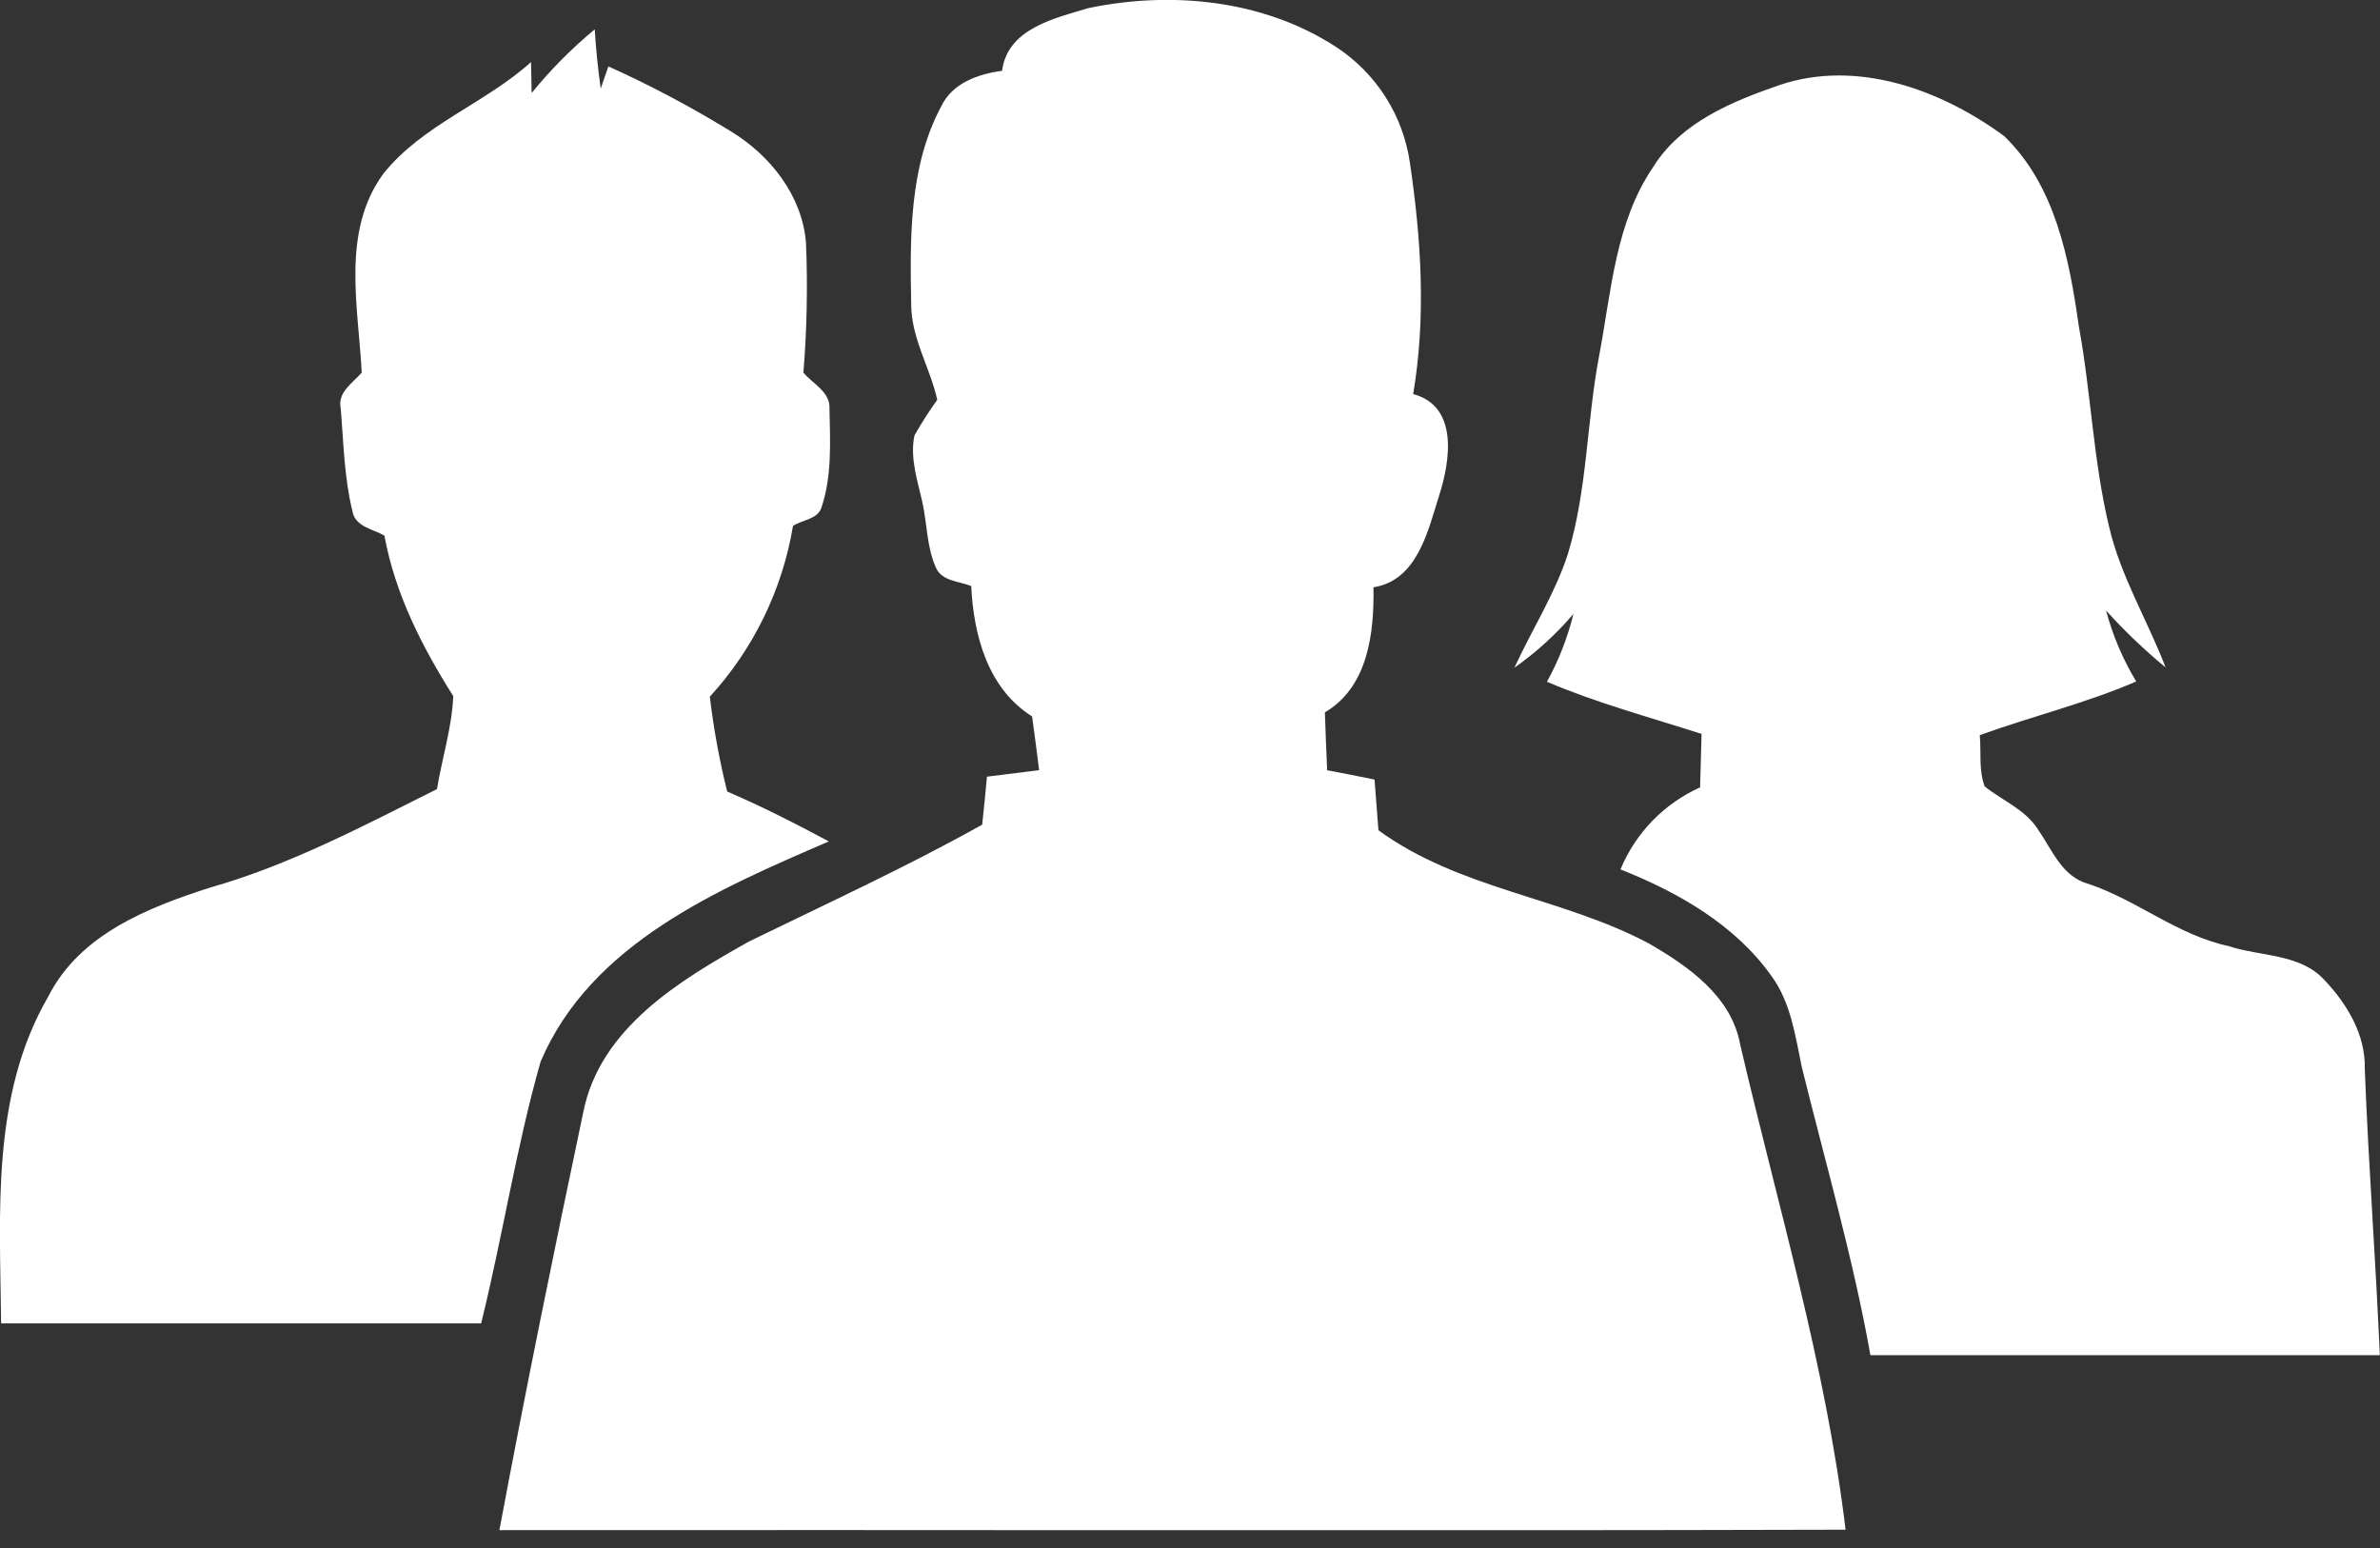 <svg width="123" height="80" viewBox="0 0 123 80" fill="none" xmlns="http://www.w3.org/2000/svg">
<rect x="0" y="0" width="123" height="80" fill="#333333" stroke="none"/>
<g clip-path="url(#clip0_1_57100)">
<path d="M56.254 0.418C60.557 -0.48 65.313 -0.009 69.055 2.43C70.082 3.102 70.953 3.985 71.611 5.021C72.269 6.056 72.697 7.221 72.868 8.435C73.452 12.375 73.704 16.413 73.034 20.365C75.384 20.994 74.953 23.806 74.382 25.589C73.812 27.372 73.273 29.995 70.982 30.35C71.022 32.695 70.712 35.498 68.471 36.814C68.504 37.811 68.543 38.808 68.588 39.805C69.405 39.962 70.223 40.12 71.036 40.286L71.238 42.905C75.402 45.954 80.711 46.368 85.189 48.744C87.228 49.916 89.474 51.475 89.928 53.954C91.868 62.291 94.356 70.533 95.381 79.054C72.19 79.117 49 79.054 25.809 79.076C27.157 71.862 28.63 64.662 30.143 57.48C31.006 53.128 35.138 50.653 38.714 48.654C42.756 46.678 46.835 44.813 50.76 42.617C50.85 41.791 50.932 40.964 51.007 40.138L53.702 39.801C53.586 38.876 53.469 37.95 53.339 37.025C51.057 35.588 50.316 32.843 50.194 30.288C49.57 30.027 48.681 30.049 48.366 29.331C47.895 28.28 47.917 27.085 47.675 25.985C47.432 24.884 47.01 23.671 47.261 22.499C47.621 21.866 48.014 21.253 48.438 20.662C48.07 18.995 47.091 17.482 47.091 15.721C47.028 12.285 46.978 8.606 48.645 5.493C49.224 4.281 50.558 3.827 51.789 3.656C52.063 1.482 54.502 0.943 56.254 0.418Z" fill="white"/>
<path d="M27.476 4.806C28.452 3.605 29.544 2.504 30.736 1.518C30.799 2.542 30.903 3.562 31.046 4.577L31.442 3.432C33.621 4.414 35.735 5.535 37.77 6.787C39.814 8.027 41.476 10.133 41.656 12.577C41.746 14.804 41.701 17.034 41.521 19.256C41.997 19.831 42.918 20.253 42.868 21.115C42.9 22.813 43.008 24.587 42.455 26.222C42.267 26.847 41.449 26.856 40.982 27.183C40.432 30.478 38.939 33.542 36.684 36.005C36.88 37.656 37.18 39.293 37.582 40.906C39.379 41.678 41.112 42.559 42.833 43.484C37.128 45.95 30.543 48.748 27.938 54.866C26.676 59.308 25.975 63.903 24.866 68.39H0.058C-2.86587e-05 62.699 -0.476 56.595 2.511 51.47C4.128 48.294 7.631 46.906 10.829 45.878C14.957 44.71 18.762 42.689 22.584 40.78C22.845 39.176 23.357 37.604 23.424 35.974C21.807 33.413 20.415 30.687 19.867 27.678C19.26 27.332 18.335 27.228 18.205 26.38C17.787 24.664 17.756 22.881 17.612 21.124C17.419 20.275 18.223 19.804 18.694 19.256C18.519 15.842 17.63 11.97 19.808 8.983C21.834 6.441 25.073 5.349 27.444 3.207L27.476 4.806Z" fill="white"/>
<path d="M91.972 4.393C95.978 3.046 100.317 4.636 103.578 7.034C106.228 9.594 106.938 13.376 107.437 16.871C108.07 20.311 108.182 23.833 109.004 27.238C109.601 29.794 110.985 32.057 111.919 34.492C110.823 33.588 109.794 32.605 108.842 31.55C109.186 32.84 109.711 34.076 110.401 35.219C107.773 36.351 105.011 37.016 102.316 37.991C102.397 38.889 102.253 39.787 102.568 40.641C103.493 41.382 104.688 41.84 105.339 42.887C106.062 43.929 106.57 45.312 107.926 45.676C110.446 46.52 112.544 48.331 115.171 48.892C116.824 49.44 118.85 49.269 120.112 50.63C121.298 51.874 122.264 53.478 122.214 55.257C122.403 60.198 122.78 65.103 122.991 70.034C114.22 70.034 105.445 70.034 96.665 70.034C95.767 65.008 94.339 60.094 93.117 55.14C92.78 53.519 92.551 51.807 91.549 50.437C89.663 47.783 86.716 46.107 83.747 44.93C84.528 43.044 86 41.528 87.862 40.69C87.884 39.792 87.916 38.849 87.938 37.928C85.243 37.061 82.548 36.342 79.948 35.233C80.555 34.128 81.016 32.949 81.317 31.725C80.422 32.776 79.397 33.71 78.268 34.505C79.166 32.542 80.361 30.696 81.03 28.626C82.036 25.311 81.996 21.812 82.638 18.425C83.28 15.038 83.478 11.499 85.45 8.611C86.887 6.311 89.533 5.237 91.972 4.393Z" fill="white"/>
</g>
<defs>
<clipPath id="clip0_1_57100">
<rect width="123" height="79.076" fill="white"/>
</clipPath>
</defs>
</svg>
